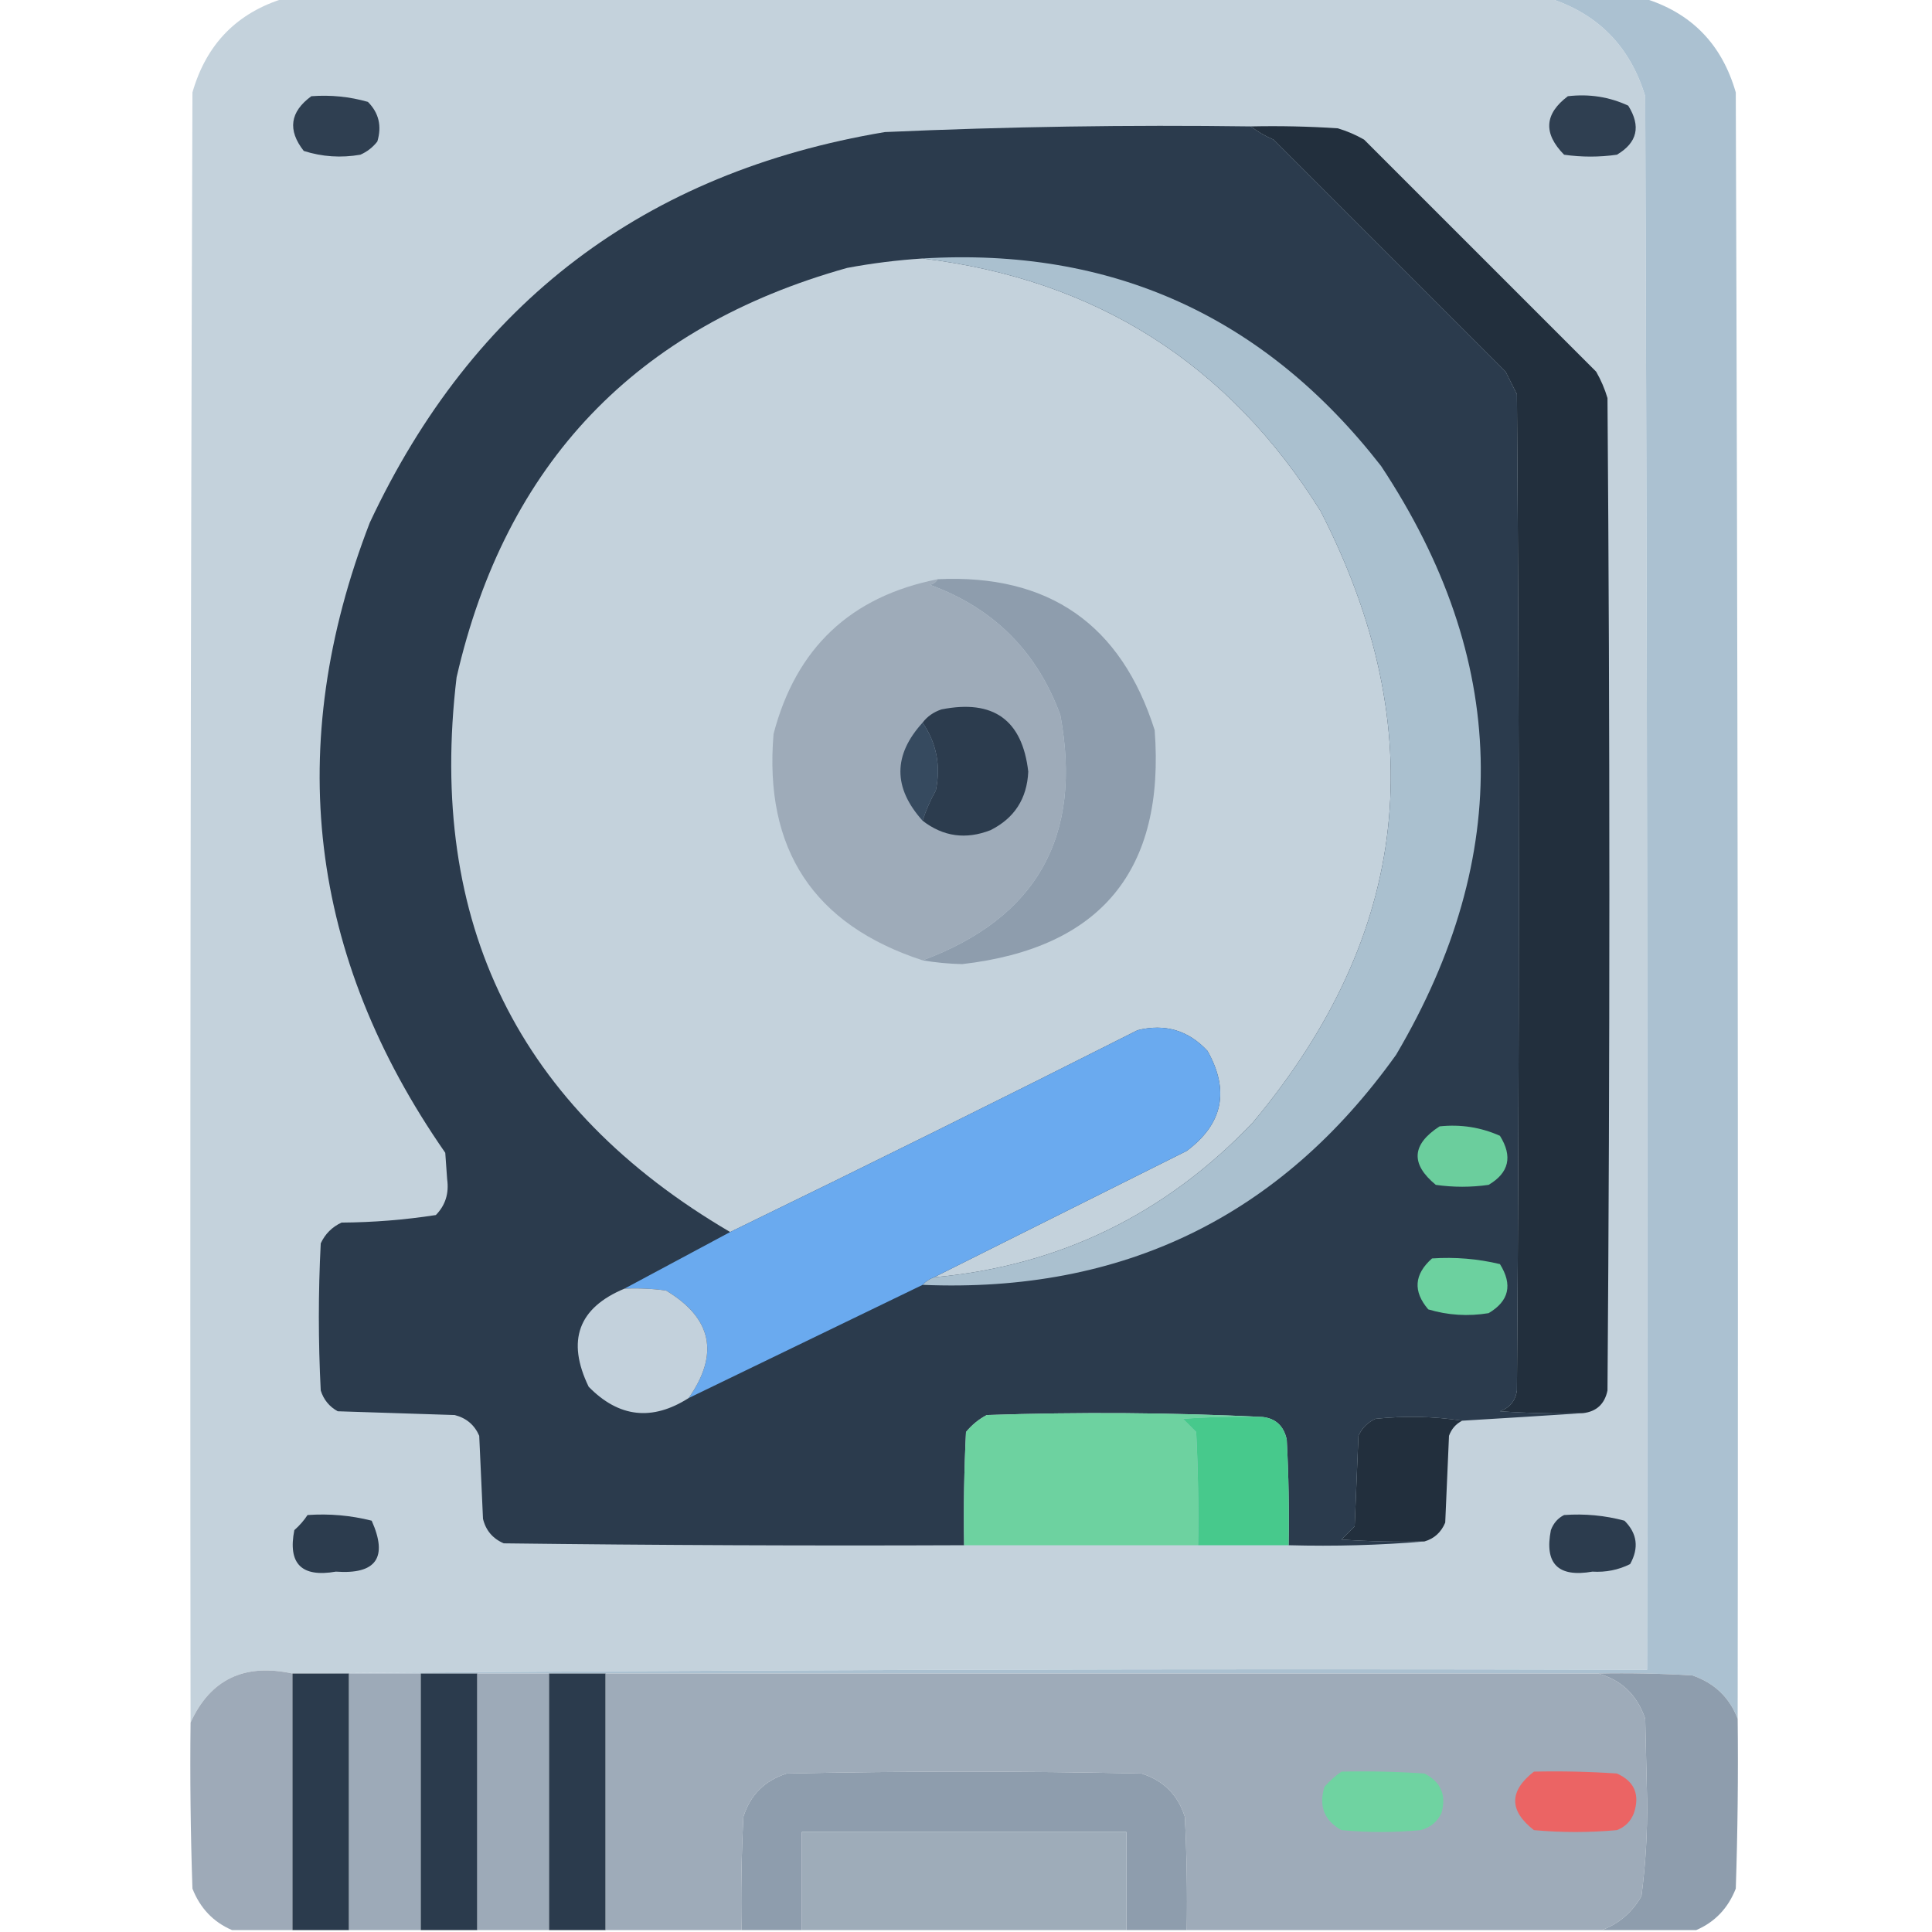 <?xml version="1.0" encoding="UTF-8"?>
<!DOCTYPE svg PUBLIC "-//W3C//DTD SVG 1.1//EN" "http://www.w3.org/Graphics/SVG/1.1/DTD/svg11.dtd">
<svg xmlns="http://www.w3.org/2000/svg" version="1.1" width="512px" height="512px" style="shape-rendering:geometricPrecision; text-rendering:geometricPrecision; image-rendering:optimizeQuality; fill-rule:evenodd; clip-rule:evenodd" xmlns:xlink="http://www.w3.org/1999/xlink">
<g><path style="opacity:0.998" fill="#c4d2dc" d="M 75.5,-0.5 C 187.167,-0.5 298.833,-0.5 410.5,-0.5C 423.483,3.651 431.983,12.318 436,25.5C 436.5,164.5 436.667,303.5 436.5,442.5C 316.666,442.167 196.999,442.5 77.5,443.5C 64.717,440.728 55.717,445.061 50.5,456.5C 50.333,312.5 50.5,168.5 51,24.5C 54.683,11.651 62.85,3.318 75.5,-0.5 Z"/></g>
<g><path style="opacity:1" fill="#abc1d1" d="M 410.5,-0.5 C 418.833,-0.5 427.167,-0.5 435.5,-0.5C 448.15,3.318 456.317,11.651 460,24.5C 460.5,168.166 460.667,311.833 460.5,455.5C 458.35,449.852 454.35,446.019 448.5,444C 440.173,443.5 431.84,443.334 423.5,443.5C 335.833,443.5 248.167,443.5 160.5,443.5C 155.5,443.5 150.5,443.5 145.5,443.5C 139.167,443.5 132.833,443.5 126.5,443.5C 121.5,443.5 116.5,443.5 111.5,443.5C 105.167,443.5 98.833,443.5 92.5,443.5C 87.5,443.5 82.5,443.5 77.5,443.5C 196.999,442.5 316.666,442.167 436.5,442.5C 436.667,303.5 436.5,164.5 436,25.5C 431.983,12.318 423.483,3.651 410.5,-0.5 Z"/></g>
<g><path style="opacity:1" fill="#2f3f51" d="M 82.5,25.5 C 87.628,25.111 92.628,25.611 97.5,27C 100.394,29.909 101.227,33.409 100,37.5C 98.786,39.049 97.286,40.215 95.5,41C 90.382,41.888 85.382,41.555 80.5,40C 76.169,34.482 76.836,29.649 82.5,25.5 Z"/></g>
<g><path style="opacity:1" fill="#2f3f51" d="M 415.5,25.5 C 421.173,24.839 426.506,25.672 431.5,28C 434.916,33.464 433.916,37.797 428.5,41C 423.833,41.667 419.167,41.667 414.5,41C 408.939,35.353 409.272,30.186 415.5,25.5 Z"/></g>
<g><path style="opacity:1" fill="#2b3b4d" d="M 331.5,33.5 C 333.273,34.892 335.273,36.059 337.5,37C 358,57.5 378.5,78 399,98.5C 400,100.5 401,102.5 402,104.5C 402.667,192.5 402.667,280.5 402,368.5C 401.602,371.232 400.102,373.065 397.5,374C 404.826,374.5 412.159,374.666 419.5,374.5C 408.932,375.188 398.265,375.855 387.5,376.5C 380.011,375.344 372.345,375.178 364.5,376C 362.448,376.93 360.948,378.43 360,380.5C 359.667,388.5 359.333,396.5 359,404.5C 357.833,405.667 356.667,406.833 355.5,408C 362.826,408.5 370.159,408.666 377.5,408.5C 365.678,409.495 353.678,409.828 341.5,409.5C 341.666,400.161 341.5,390.827 341,381.5C 340.21,377.872 338.043,375.872 334.5,375.5C 310.337,374.337 286.003,374.17 261.5,375C 259.376,376.122 257.543,377.622 256,379.5C 255.5,389.494 255.334,399.494 255.5,409.5C 214.832,409.667 174.165,409.5 133.5,409C 130.572,407.74 128.739,405.573 128,402.5C 127.667,395.167 127.333,387.833 127,380.5C 125.749,377.619 123.583,375.786 120.5,375C 110.167,374.667 99.833,374.333 89.5,374C 87.274,372.773 85.774,370.939 85,368.5C 84.333,355.5 84.333,342.5 85,329.5C 86.167,327 88,325.167 90.5,324C 98.936,323.94 107.269,323.273 115.5,322C 118.028,319.427 119.028,316.261 118.5,312.5C 118.333,310.167 118.167,307.833 118,305.5C 81.779,253.418 75.113,197.751 98,138.5C 125.352,80.157 170.852,45.657 234.5,35C 266.805,33.56 299.138,33.06 331.5,33.5 Z"/></g>
<g><path style="opacity:1" fill="#222f3d" d="M 331.5,33.5 C 339.174,33.334 346.841,33.5 354.5,34C 356.949,34.725 359.283,35.725 361.5,37C 382,57.5 402.5,78 423,98.5C 424.275,100.717 425.275,103.051 426,105.5C 426.667,193.167 426.667,280.833 426,368.5C 425.246,372.089 423.079,374.089 419.5,374.5C 412.159,374.666 404.826,374.5 397.5,374C 400.102,373.065 401.602,371.232 402,368.5C 402.667,280.5 402.667,192.5 402,104.5C 401,102.5 400,100.5 399,98.5C 378.5,78 358,57.5 337.5,37C 335.273,36.059 333.273,34.892 331.5,33.5 Z"/></g>
<g><path style="opacity:1" fill="#c4d2dc" d="M 244.5,68.5 C 290.454,74.049 325.62,96.382 350,135.5C 379.756,193.599 373.756,247.599 332,297.5C 308.798,321.854 280.631,335.52 247.5,338.5C 269.807,327.347 292.14,316.18 314.5,305C 324.077,297.847 325.911,289.014 320,278.5C 314.931,273.052 308.764,271.219 301.5,273C 265.601,291.116 229.601,308.949 193.5,326.5C 137.389,293.609 113.222,244.609 121,179.5C 133.998,122.835 168.498,86.668 224.5,71C 231.12,69.764 237.787,68.931 244.5,68.5 Z"/></g>
<g><path style="opacity:1" fill="#aac0cf" d="M 244.5,68.5 C 294.614,65.472 335.114,83.805 366,123.5C 399.848,174.632 401.182,226.632 370,279.5C 339.387,322.388 297.553,342.721 244.5,340.5C 245.29,339.599 246.29,338.932 247.5,338.5C 280.631,335.52 308.798,321.854 332,297.5C 373.756,247.599 379.756,193.599 350,135.5C 325.62,96.382 290.454,74.049 244.5,68.5 Z"/></g>
<g><path style="opacity:1" fill="#8e9dad" d="M 248.5,153.5 C 277.936,152.107 297.103,165.44 306,193.5C 308.806,230.589 291.806,251.256 255,255.5C 251.45,255.42 247.95,255.086 244.5,254.5C 274.795,243.26 286.962,221.593 281,189.5C 274.833,172.667 263.333,161.167 246.5,155C 247.416,154.722 248.082,154.222 248.5,153.5 Z"/></g>
<g><path style="opacity:1" fill="#9eabb9" d="M 248.5,153.5 C 248.082,154.222 247.416,154.722 246.5,155C 263.333,161.167 274.833,172.667 281,189.5C 286.962,221.593 274.795,243.26 244.5,254.5C 215.598,245.063 202.431,225.063 205,194.5C 210.946,171.72 225.446,158.053 248.5,153.5 Z"/></g>
<g><path style="opacity:1" fill="#2c3c4e" d="M 244.5,217.5 C 245.38,214.738 246.546,212.071 248,209.5C 249.364,202.925 248.198,196.925 244.5,191.5C 245.749,189.864 247.416,188.697 249.5,188C 263.252,185.274 270.919,190.774 272.5,204.5C 272.168,211.654 268.835,216.821 262.5,220C 255.957,222.553 249.957,221.719 244.5,217.5 Z"/></g>
<g><path style="opacity:1" fill="#364a5f" d="M 244.5,191.5 C 248.198,196.925 249.364,202.925 248,209.5C 246.546,212.071 245.38,214.738 244.5,217.5C 236.656,208.784 236.656,200.117 244.5,191.5 Z"/></g>
<g><path style="opacity:1" fill="#6aaaef" d="M 247.5,338.5 C 246.29,338.932 245.29,339.599 244.5,340.5C 223.833,350.5 203.167,360.5 182.5,370.5C 190.687,358.809 188.687,349.309 176.5,342C 172.848,341.501 169.182,341.335 165.5,341.5C 174.833,336.5 184.167,331.5 193.5,326.5C 229.601,308.949 265.601,291.116 301.5,273C 308.764,271.219 314.931,273.052 320,278.5C 325.911,289.014 324.077,297.847 314.5,305C 292.14,316.18 269.807,327.347 247.5,338.5 Z"/></g>
<g><path style="opacity:1" fill="#6bce9d" d="M 381.5,298.5 C 387.105,297.908 392.439,298.741 397.5,301C 400.916,306.464 399.916,310.797 394.5,314C 389.833,314.667 385.167,314.667 380.5,314C 373.768,308.463 374.101,303.296 381.5,298.5 Z"/></g>
<g><path style="opacity:1" fill="#6cd19f" d="M 379.5,333.5 C 385.621,333.09 391.621,333.59 397.5,335C 400.916,340.464 399.916,344.797 394.5,348C 389.051,348.896 383.718,348.563 378.5,347C 374.419,342.218 374.752,337.718 379.5,333.5 Z"/></g>
<g><path style="opacity:1" fill="#c3d1dc" d="M 165.5,341.5 C 169.182,341.335 172.848,341.501 176.5,342C 188.687,349.309 190.687,358.809 182.5,370.5C 172.822,376.666 163.988,375.666 156,367.5C 150.088,355.263 153.254,346.596 165.5,341.5 Z"/></g>
<g><path style="opacity:1" fill="#6dd2a0" d="M 334.5,375.5 C 327.492,375.334 320.492,375.5 313.5,376C 314.667,377.167 315.833,378.333 317,379.5C 317.5,389.494 317.666,399.494 317.5,409.5C 296.833,409.5 276.167,409.5 255.5,409.5C 255.334,399.494 255.5,389.494 256,379.5C 257.543,377.622 259.376,376.122 261.5,375C 286.003,374.17 310.337,374.337 334.5,375.5 Z"/></g>
<g><path style="opacity:1" fill="#47c98c" d="M 334.5,375.5 C 338.043,375.872 340.21,377.872 341,381.5C 341.5,390.827 341.666,400.161 341.5,409.5C 333.5,409.5 325.5,409.5 317.5,409.5C 317.666,399.494 317.5,389.494 317,379.5C 315.833,378.333 314.667,377.167 313.5,376C 320.492,375.5 327.492,375.334 334.5,375.5 Z"/></g>
<g><path style="opacity:1" fill="#222f3d" d="M 387.5,376.5 C 385.827,377.343 384.66,378.676 384,380.5C 383.667,388.167 383.333,395.833 383,403.5C 381.924,406.079 380.091,407.746 377.5,408.5C 370.159,408.666 362.826,408.5 355.5,408C 356.667,406.833 357.833,405.667 359,404.5C 359.333,396.5 359.667,388.5 360,380.5C 360.948,378.43 362.448,376.93 364.5,376C 372.345,375.178 380.011,375.344 387.5,376.5 Z"/></g>
<g><path style="opacity:1" fill="#2c3c4e" d="M 81.5,401.5 C 87.29,401.096 92.956,401.596 98.5,403C 102.862,412.773 99.695,417.273 89,416.5C 79.917,418.084 76.25,414.417 78,405.5C 79.376,404.295 80.542,402.962 81.5,401.5 Z"/></g>
<g><path style="opacity:1" fill="#2c3c4e" d="M 414.5,401.5 C 419.959,401.103 425.292,401.603 430.5,403C 433.886,406.373 434.386,410.206 432,414.5C 428.902,416.047 425.569,416.714 422,416.5C 412.917,418.084 409.25,414.417 411,405.5C 411.69,403.65 412.856,402.316 414.5,401.5 Z"/></g>
<g><path style="opacity:0.99" fill="#9daab8" d="M 77.5,443.5 C 77.5,466.167 77.5,488.833 77.5,511.5C 72.167,511.5 66.833,511.5 61.5,511.5C 56.547,509.377 53.047,505.71 51,500.5C 50.5,485.837 50.333,471.17 50.5,456.5C 55.717,445.061 64.717,440.728 77.5,443.5 Z"/></g>
<g><path style="opacity:1" fill="#2b3b4d" d="M 77.5,443.5 C 82.5,443.5 87.5,443.5 92.5,443.5C 92.5,466.167 92.5,488.833 92.5,511.5C 87.5,511.5 82.5,511.5 77.5,511.5C 77.5,488.833 77.5,466.167 77.5,443.5 Z"/></g>
<g><path style="opacity:1" fill="#9daab8" d="M 92.5,443.5 C 98.833,443.5 105.167,443.5 111.5,443.5C 111.5,466.167 111.5,488.833 111.5,511.5C 105.167,511.5 98.833,511.5 92.5,511.5C 92.5,488.833 92.5,466.167 92.5,443.5 Z"/></g>
<g><path style="opacity:1" fill="#2b3b4d" d="M 111.5,443.5 C 116.5,443.5 121.5,443.5 126.5,443.5C 126.5,466.167 126.5,488.833 126.5,511.5C 121.5,511.5 116.5,511.5 111.5,511.5C 111.5,488.833 111.5,466.167 111.5,443.5 Z"/></g>
<g><path style="opacity:1" fill="#9daab8" d="M 126.5,443.5 C 132.833,443.5 139.167,443.5 145.5,443.5C 145.5,466.167 145.5,488.833 145.5,511.5C 139.167,511.5 132.833,511.5 126.5,511.5C 126.5,488.833 126.5,466.167 126.5,443.5 Z"/></g>
<g><path style="opacity:1" fill="#2b3b4d" d="M 145.5,443.5 C 150.5,443.5 155.5,443.5 160.5,443.5C 160.5,466.167 160.5,488.833 160.5,511.5C 155.5,511.5 150.5,511.5 145.5,511.5C 145.5,488.833 145.5,466.167 145.5,443.5 Z"/></g>
<g><path style="opacity:1" fill="#9eabb9" d="M 160.5,443.5 C 248.167,443.5 335.833,443.5 423.5,443.5C 429.688,445.184 433.855,449.184 436,455.5C 436.167,462.667 436.333,469.833 436.5,477C 436.604,485.559 436.104,494.059 435,502.5C 432.532,506.801 429.032,509.801 424.5,511.5C 387.833,511.5 351.167,511.5 314.5,511.5C 314.666,501.494 314.5,491.494 314,481.5C 312.167,475.667 308.333,471.833 302.5,470C 271.167,469.333 239.833,469.333 208.5,470C 202.64,471.859 198.807,475.693 197,481.5C 196.5,491.494 196.334,501.494 196.5,511.5C 184.5,511.5 172.5,511.5 160.5,511.5C 160.5,488.833 160.5,466.167 160.5,443.5 Z"/></g>
<g><path style="opacity:1" fill="#8e9dad" d="M 423.5,443.5 C 431.84,443.334 440.173,443.5 448.5,444C 454.35,446.019 458.35,449.852 460.5,455.5C 460.667,470.504 460.5,485.504 460,500.5C 457.954,505.71 454.454,509.377 449.5,511.5C 441.167,511.5 432.833,511.5 424.5,511.5C 429.032,509.801 432.532,506.801 435,502.5C 436.104,494.059 436.604,485.559 436.5,477C 436.333,469.833 436.167,462.667 436,455.5C 433.855,449.184 429.688,445.184 423.5,443.5 Z"/></g>
<g><path style="opacity:1" fill="#8e9dad" d="M 314.5,511.5 C 309.167,511.5 303.833,511.5 298.5,511.5C 298.5,502.833 298.5,494.167 298.5,485.5C 269.833,485.5 241.167,485.5 212.5,485.5C 212.5,494.167 212.5,502.833 212.5,511.5C 207.167,511.5 201.833,511.5 196.5,511.5C 196.334,501.494 196.5,491.494 197,481.5C 198.807,475.693 202.64,471.859 208.5,470C 239.833,469.333 271.167,469.333 302.5,470C 308.333,471.833 312.167,475.667 314,481.5C 314.5,491.494 314.666,501.494 314.5,511.5 Z"/></g>
<g><path style="opacity:1" fill="#6fd3a1" d="M 355.5,469.5 C 362.841,469.334 370.174,469.5 377.5,470C 381.861,472.226 383.361,475.726 382,480.5C 380.891,482.815 379.057,484.315 376.5,485C 369.5,485.667 362.5,485.667 355.5,485C 350.931,482.459 349.431,478.625 351,473.5C 352.397,471.93 353.897,470.596 355.5,469.5 Z"/></g>
<g><path style="opacity:1" fill="#eb6464" d="M 406.5,469.5 C 413.841,469.334 421.174,469.5 428.5,470C 433.143,472.072 434.643,475.572 433,480.5C 432.167,482.667 430.667,484.167 428.5,485C 421.167,485.667 413.833,485.667 406.5,485C 399.888,479.836 399.888,474.67 406.5,469.5 Z"/></g>
<g><path style="opacity:1" fill="#9eacb9" d="M 298.5,511.5 C 269.833,511.5 241.167,511.5 212.5,511.5C 212.5,502.833 212.5,494.167 212.5,485.5C 241.167,485.5 269.833,485.5 298.5,485.5C 298.5,494.167 298.5,502.833 298.5,511.5 Z"/></g>
</svg>
